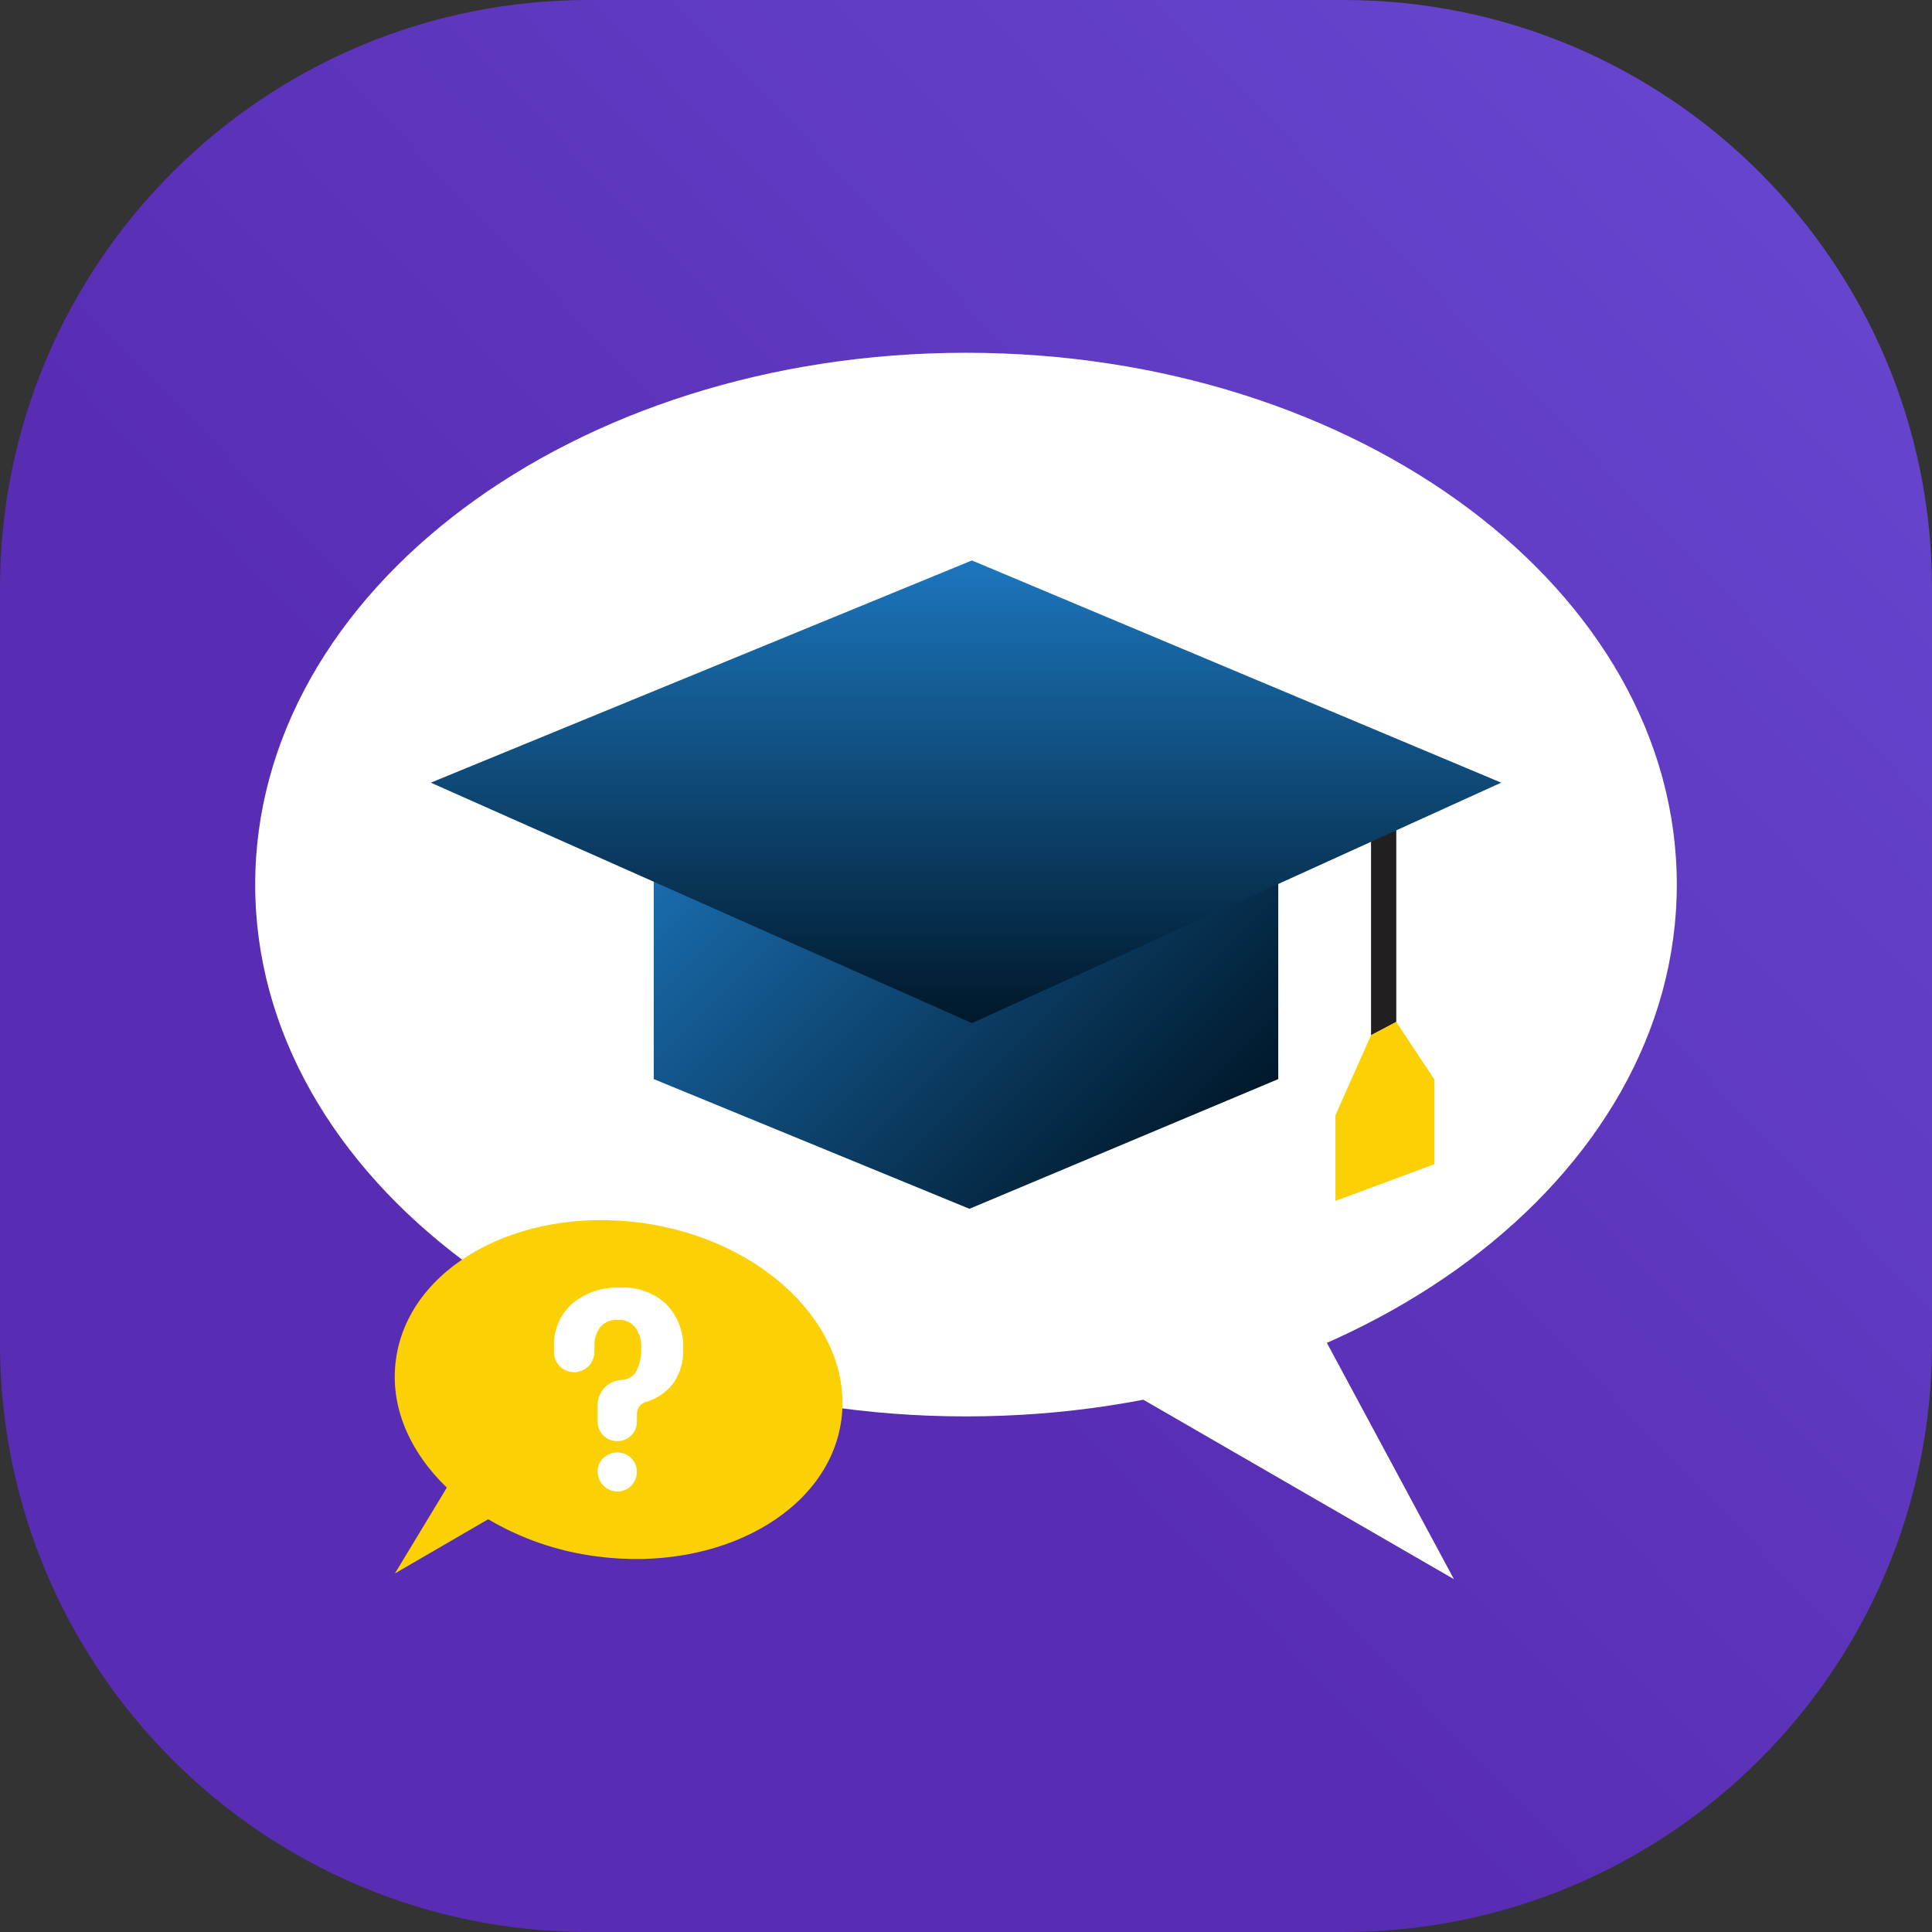 <svg width="1024" height="1024" viewBox="0 0 1024 1024" fill="none" xmlns="http://www.w3.org/2000/svg">
<rect x="0" y="0" width="1024" height="1024" fill="#333333" stroke="none"/>
<g clip-path="url(#clip0_319_37)">
<g clip-path="url(#clip1_319_37)">
<path d="M712.086 0H311.914C139.649 0 0 139.649 0 311.914V712.086C0 884.351 139.649 1024 311.914 1024H712.086C884.351 1024 1024 884.351 1024 712.086V311.914C1024 139.649 884.351 0 712.086 0Z" fill="url(#paint0_linear_319_37)"/>
<path d="M512 750.727C720.068 750.727 888.74 624.527 888.74 468.852C888.74 313.176 720.068 186.976 512 186.976C303.932 186.976 135.26 313.176 135.26 468.852C135.26 624.527 303.932 750.727 512 750.727Z" fill="white"/>
<path d="M346.495 416.482L513.824 485.196L677.505 416.482V571.94L513.824 640.688L346.495 571.94V416.482Z" fill="url(#paint1_linear_319_37)"/>
<path d="M726.675 548.714L740.06 541.626V409.841H726.675V548.714Z" fill="#231F20"/>
<path d="M795.665 414.83L515.131 297.049L228.335 414.83L515.131 542.28L795.665 414.83Z" fill="url(#paint2_linear_319_37)"/>
<path d="M726.675 548.714L740.06 541.626L760.258 572.146V617.049L707.819 636.525V591.071L726.675 548.714Z" fill="#FBD106"/>
<path d="M690.822 688.585L770.615 836.989L520.155 692.301L690.822 688.585Z" fill="white"/>
<path d="M339.957 648.12C274.581 639.312 216.465 671.725 209.858 720.55C206.417 745.29 217.118 769.479 236.834 788.473L209.308 833.961L258.753 805.23C276.269 815.572 295.699 822.255 315.871 824.877C381.247 833.686 439.329 801.273 445.935 752.619C452.542 703.966 405.058 656.963 339.957 648.12Z" fill="#FBD106"/>
<path d="M315.011 716.146H293.643V713.703C293.469 709.441 294.243 705.193 295.909 701.266C297.575 697.339 300.092 693.831 303.277 690.994C310.396 685.06 319.483 682.014 328.74 682.46C333.186 682.22 337.635 682.872 341.825 684.379C346.015 685.886 349.861 688.217 353.136 691.234C356.207 694.416 358.587 698.197 360.126 702.342C361.666 706.487 362.332 710.906 362.082 715.32C362.382 722.24 360.17 729.035 355.854 734.452C352.181 738.597 347.409 741.615 342.09 743.157C340.769 743.583 339.619 744.421 338.807 745.547C337.996 746.674 337.567 748.031 337.583 749.419V753.514C337.583 754.884 337.31 756.241 336.781 757.504C336.251 758.768 335.476 759.914 334.499 760.875C333.522 761.836 332.364 762.592 331.091 763.101C329.819 763.609 328.458 763.859 327.088 763.837C324.35 763.837 321.725 762.749 319.789 760.813C317.853 758.877 316.766 756.252 316.766 753.514V744.671C316.766 742.924 317.11 741.194 317.78 739.58C318.45 737.967 319.431 736.501 320.668 735.267C321.905 734.033 323.373 733.056 324.988 732.39C326.604 731.725 328.335 731.385 330.082 731.389C332.703 731.083 335.1 729.761 336.757 727.707C339.011 723.707 340.085 719.149 339.854 714.563C340.112 710.605 338.993 706.678 336.688 703.449C335.564 702.132 334.148 701.095 332.554 700.42C330.959 699.746 329.229 699.451 327.501 699.561C325.79 699.45 324.075 699.719 322.481 700.349C320.886 700.98 319.451 701.957 318.28 703.209C315.943 706.279 314.805 710.095 315.08 713.944L315.011 716.146ZM315.011 716.594C315.011 718.711 314.382 720.782 313.205 722.542C312.028 724.303 310.354 725.674 308.397 726.483C306.439 727.292 304.286 727.502 302.209 727.086C300.133 726.671 298.226 725.648 296.731 724.148C295.236 722.648 294.219 720.738 293.81 718.66C293.401 716.582 293.618 714.429 294.433 712.475C295.248 710.52 296.625 708.851 298.39 707.679C300.154 706.507 302.226 705.886 304.344 705.892C305.748 705.892 307.138 706.169 308.434 706.708C309.73 707.246 310.908 708.035 311.899 709.029C312.89 710.023 313.675 711.203 314.209 712.501C314.743 713.799 315.015 715.19 315.011 716.594ZM316.731 780.112C316.703 778.749 316.961 777.396 317.488 776.14C318.016 774.883 318.801 773.751 319.794 772.817C321.765 770.9 324.407 769.828 327.157 769.828C329.907 769.828 332.549 770.9 334.52 772.817C335.502 773.758 336.277 774.892 336.798 776.147C337.319 777.403 337.575 778.753 337.548 780.112C337.551 782.846 336.49 785.475 334.589 787.441C333.627 788.446 332.466 789.24 331.181 789.773C329.896 790.306 328.514 790.567 327.123 790.538C324.401 790.485 321.806 789.38 319.882 787.456C317.957 785.531 316.853 782.936 316.8 780.215L316.731 780.112Z" fill="white"/>
</g>
</g>
<defs>
<linearGradient id="paint0_linear_319_37" x1="82.993" y1="924.009" x2="941.006" y2="99.991" gradientUnits="userSpaceOnUse">
<stop offset="0.38" stop-color="#582DB4"/>
<stop offset="1" stop-color="#6645CE"/>
</linearGradient>
<linearGradient id="paint1_linear_319_37" x1="633.634" y1="615.845" x2="390.366" y2="372.611" gradientUnits="userSpaceOnUse">
<stop stop-color="#00182A"/>
<stop offset="1" stop-color="#1C75BC"/>
</linearGradient>
<linearGradient id="paint2_linear_319_37" x1="512" y1="542.28" x2="512" y2="299.699" gradientUnits="userSpaceOnUse">
<stop stop-color="#00182A"/>
<stop offset="1" stop-color="#1C75BC"/>
</linearGradient>
<clipPath id="clip0_319_37">
<rect width="1024" height="1024" fill="white"/>
</clipPath>
<clipPath id="clip1_319_37">
<rect width="1024" height="1024" fill="white"/>
</clipPath>
</defs>
</svg>

